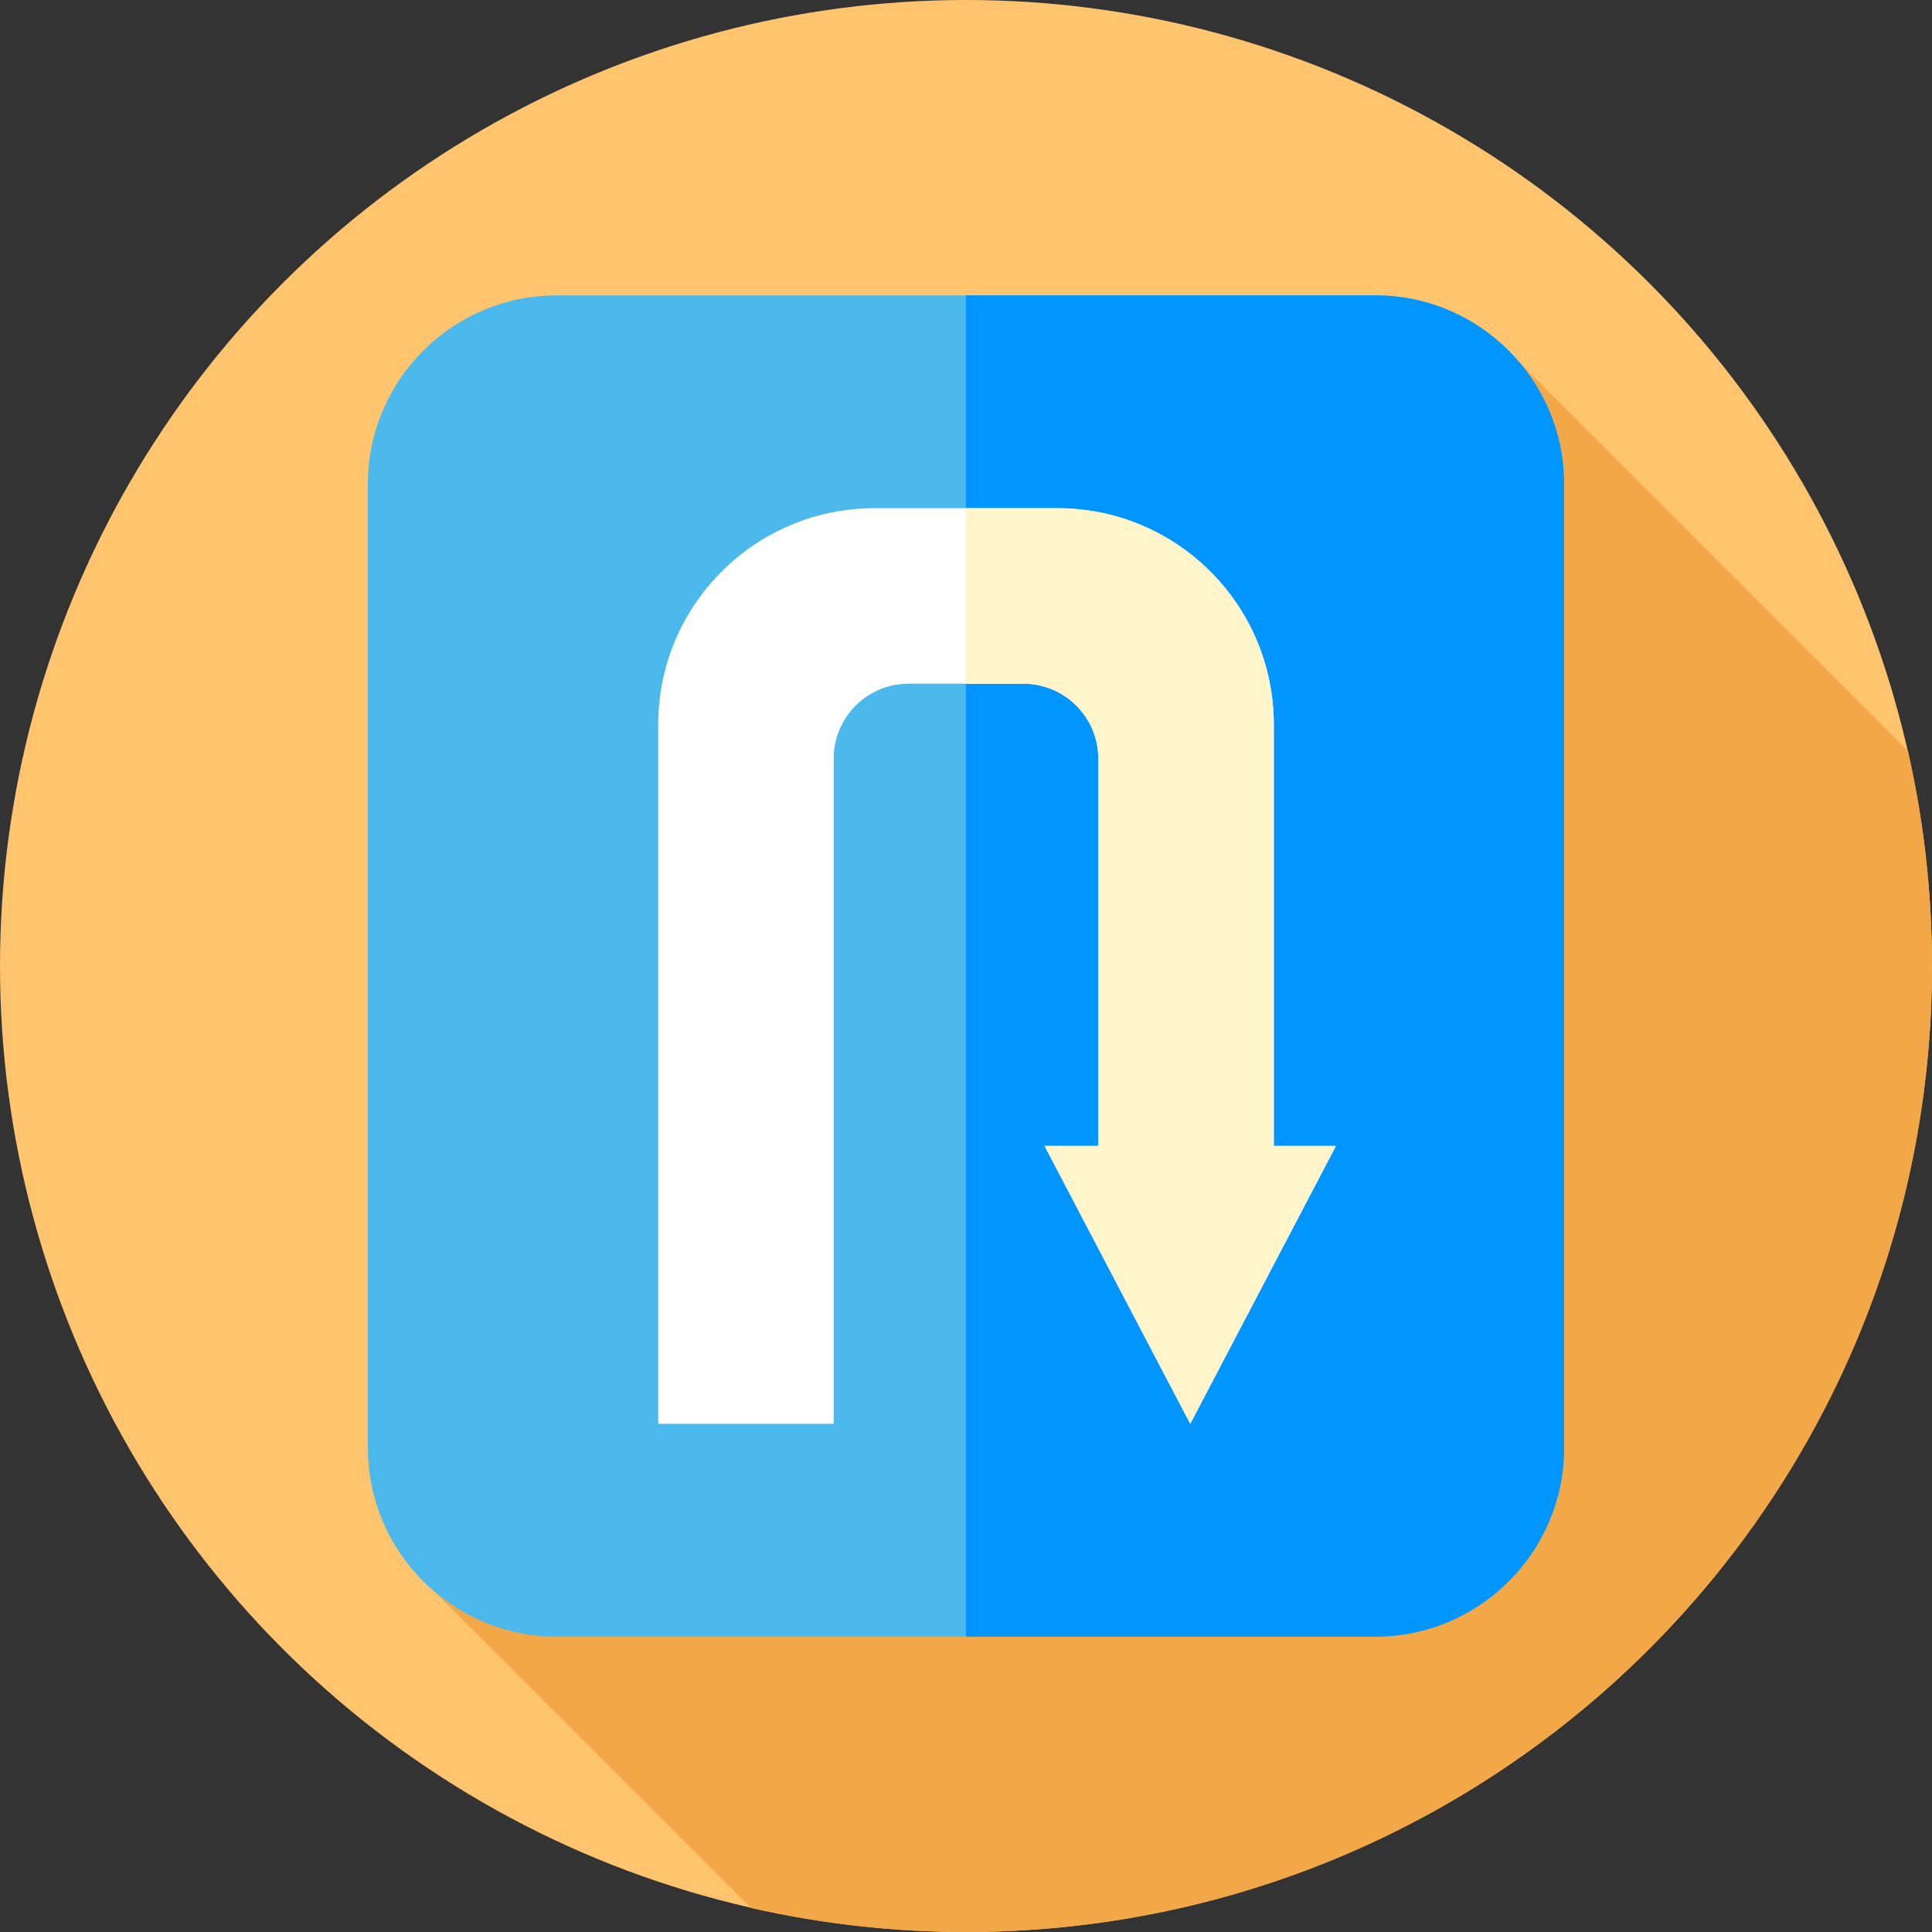 <svg id="Layer_1" enable-background="new 0 0 512 512" height="512" viewBox="0 0 512 512" width="512" xmlns="http://www.w3.org/2000/svg"><rect x="0" y="0" width="512" height="512" fill="#333333" stroke="none"/><g id="XMLID_1180_"><g id="XMLID_1109_"><g id="XMLID_2682_"><g id="XMLID_2683_"><g id="XMLID_2684_"><g id="XMLID_2686_"><g id="XMLID_2687_"><g id="XMLID_2688_"><g id="XMLID_2689_"><g id="XMLID_2690_"><g id="XMLID_2691_"><g id="XMLID_2709_"><g id="XMLID_2710_"><g id="XMLID_2714_"><g id="XMLID_2715_"><g id="XMLID_2716_"><g id="XMLID_2717_"><circle id="XMLID_2718_" cx="256" cy="256" fill="#ffc56e" r="256"/></g></g></g></g></g></g></g></g></g></g></g></g></g></g></g></g><path id="XMLID_1494_" d="m512 256c0-19.59-2.209-38.662-6.376-56.99l-102.822-102.822-287.397 325.831 83.605 83.605c18.328 4.167 37.4 6.376 56.99 6.376 141.385 0 256-114.615 256-256z" fill="#f2a846"/><path id="XMLID_549_" d="m364.592 433.717h-217.184c-27.45 0-49.908-22.459-49.908-49.908v-255.617c0-27.45 22.459-49.908 49.908-49.908h217.183c27.45 0 49.908 22.459 49.908 49.908v255.617c.001 27.449-22.458 49.908-49.907 49.908z" fill="#4bb9ec"/><path id="XMLID_548_" d="m414.5 128.19v255.62c0 27.45-22.46 49.91-49.91 49.91h-108.59v-355.44h108.59c27.45 0 49.91 22.46 49.91 49.91z" fill="#0095ff"/><path id="XMLID_1050_" d="m337.57 303.676v-111.641c0-31.679-25.681-57.36-57.36-57.36h-48.42c-31.679 0-57.36 25.681-57.36 57.36v185.29h46.51v-176.29c0-10.963 8.887-19.85 19.85-19.85h30.42c10.963 0 19.85 8.887 19.85 19.85v102.64h-14.246l38.614 73.65 38.611-73.649z" fill="#fff"/><path id="XMLID_2075_" d="m354.04 303.68-38.61 73.65-38.62-73.66 14.25.01v-102.64c0-10.97-8.89-19.85-19.85-19.85h-15.21v-46.51h24.21c31.68 0 57.36 25.68 57.36 57.36v111.64z" fill="#fff5ca"/></g></svg>